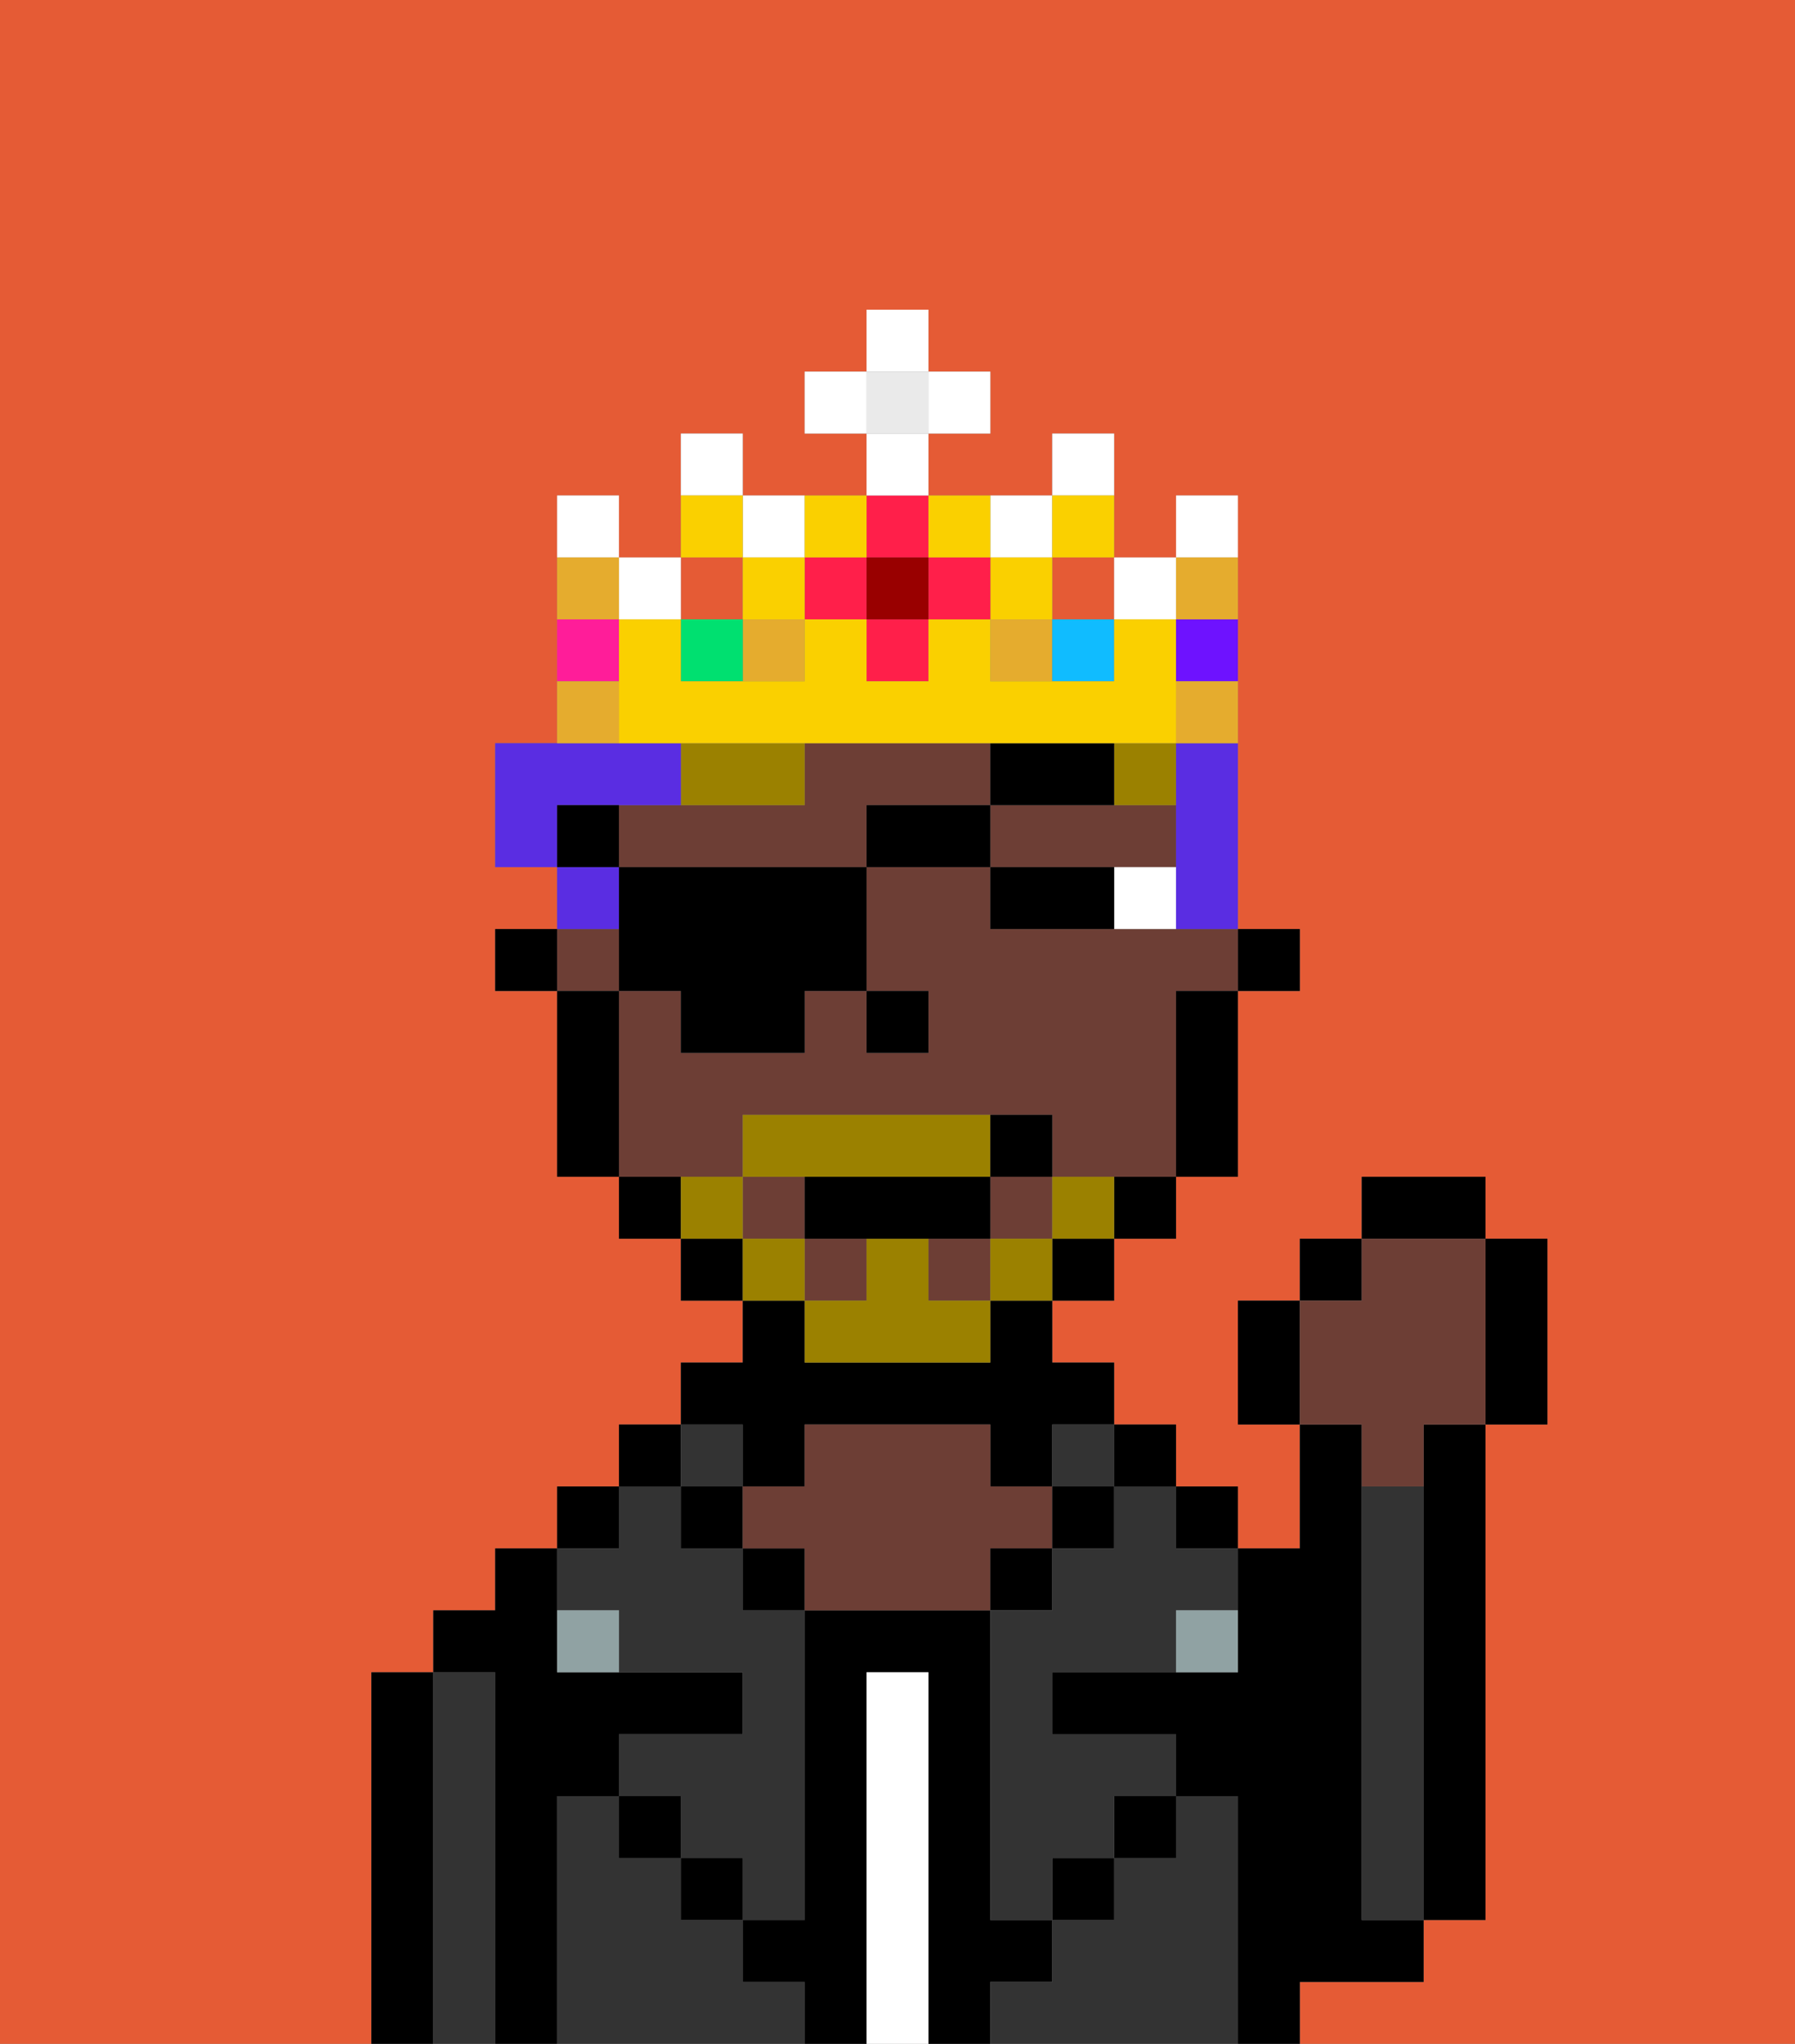 <svg xmlns="http://www.w3.org/2000/svg" viewBox="0 0 29 33"><rect x="0" y="0" width="29" height="33" fill="#808080" stroke="none"/><defs><style>polygon,rect,path{shape-rendering:crispedges;}.fb295-1{fill:#e55b35;}.fb295-2{fill:#000000;}.fb295-3{fill:#333333;}.fb295-4{fill:#ffffff;}.fb295-5{fill:#6d3e35;}.fb295-6{fill:#90a2a3;}.fb295-7{fill:#ffffff;}.fb295-8{fill:#9b8100;}.fb295-9{fill:#9b8100;}.fb295-10{fill:#5a2de2;}.fb295-11{fill:#e5ac2e;}.fb295-12{fill:#ff1f4a;}.fb295-13{fill:#fad000;}.fb295-14{fill:#00e070;}.fb295-15{fill:#ff1d99;}.fb295-16{fill:#10bcff;}.fb295-17{fill:#6e12ff;}.fb295-18{fill:#900;}.fb295-19{fill:#eaeaea;}</style></defs><path class="fb295-1" d="M0,33H6V27H7V26H8V25H9V24h1V23h1V22h1V21H11V20H10V19H9V16H8V15H9V14H8V12H9V8h1V9h1V7h1V8h2V7H13V6h1V5h1V6h1V7H15V8h2V7h1V9h1V8h1v7h1v1H20v3H19v1H18v1H17v1h1v1h1v1h1v1h1V23H20V21h1V20h1V19h2v1h1v3H24v8H23v1H21v1h8V0H0Z"/><path class="fb295-2" d="M7,27H6v6H7V27Z"/><path class="fb295-3" d="M8,27H7v6H8V27Z"/><path class="fb295-2" d="M9,29h1V28h2V27H9V25H8v1H7v1H8v6H9V29Z"/><rect class="fb295-2" x="9" y="24" width="1" height="1"/><path class="fb295-3" d="M12,32V31H11V30H10V29H9v4h4V32Z"/><rect class="fb295-2" x="10" y="23" width="1" height="1"/><path class="fb295-3" d="M10,26v1h2v1H10v1h1v1h1v1h1V26H12V25H11V24H10v1H9v1Z"/><rect class="fb295-2" x="10" y="29" width="1" height="1"/><rect class="fb295-3" x="11" y="23" width="1" height="1"/><rect class="fb295-2" x="11" y="24" width="1" height="1"/><rect class="fb295-2" x="11" y="30" width="1" height="1"/><path class="fb295-2" d="M12,24h1V23h3v1h1V23h1V22H17V21H16v1H13V21H12v1H11v1h1Z"/><rect class="fb295-2" x="12" y="25" width="1" height="1"/><path class="fb295-2" d="M17,32V31H16V26H13v5H12v1h1v1h1V27h1v6h1V32Z"/><path class="fb295-4" d="M15,27H14v6h1V27Z"/><path class="fb295-5" d="M17,25V24H16V23H13v1H12v1h1v1h3V25Z"/><rect class="fb295-2" x="16" y="25" width="1" height="1"/><path class="fb295-3" d="M20,29H19v1H18v1H17v1H16v1h4V29Z"/><rect class="fb295-3" x="17" y="23" width="1" height="1"/><rect class="fb295-2" x="17" y="24" width="1" height="1"/><rect class="fb295-2" x="17" y="30" width="1" height="1"/><rect class="fb295-2" x="18" y="23" width="1" height="1"/><rect class="fb295-2" x="18" y="29" width="1" height="1"/><rect class="fb295-2" x="19" y="24" width="1" height="1"/><path class="fb295-3" d="M18,25H17v1H16v5h1V30h1V29h1V28H17V27h2V26h1V25H19V24H18Z"/><path class="fb295-2" d="M22,32h1V31H22V23H21v2H20v2H17v1h2v1h1v4h1V32Z"/><path class="fb295-3" d="M23,24H22v7h1V24Z"/><path class="fb295-2" d="M23,24v7h1V23H23Z"/><path class="fb295-6" d="M9,26v1h1V26Z"/><path class="fb295-6" d="M19,27h1V26H19Z"/><rect class="fb295-2" x="20" y="15" width="1" height="1"/><rect class="fb295-5" x="9" y="15" width="1" height="1"/><rect class="fb295-5" x="12" y="19" width="1" height="1"/><path class="fb295-5" d="M12,19V18h5v1h2V16h1V15H16V14H14v2h1v1H14V16H13v1H11V16H10v3h2Z"/><rect class="fb295-5" x="13" y="20" width="1" height="1"/><rect class="fb295-5" x="16" y="19" width="1" height="1"/><rect class="fb295-5" x="15" y="20" width="1" height="1"/><path class="fb295-5" d="M16,13V12H13v1H10v1h4V13Z"/><path class="fb295-5" d="M18,14h1V13H16v1h2Z"/><path class="fb295-2" d="M19,17v2h1V16H19Z"/><path class="fb295-2" d="M18,20h1V19H18Z"/><rect class="fb295-2" x="17" y="20" width="1" height="1"/><rect class="fb295-2" x="11" y="20" width="1" height="1"/><path class="fb295-2" d="M10,19v1h1V19Z"/><path class="fb295-2" d="M10,16H9v3h1V16Z"/><rect class="fb295-2" x="8" y="15" width="1" height="1"/><rect class="fb295-2" x="14" y="16" width="1" height="1"/><path class="fb295-7" d="M18,14v1h1V14Z"/><path class="fb295-2" d="M17,14H16v1h2V14Z"/><path class="fb295-8" d="M13,12H11v1h2Z"/><path class="fb295-8" d="M18,13h1V12H18Z"/><path class="fb295-9" d="M17,19v1h1V19Z"/><rect class="fb295-9" x="16" y="20" width="1" height="1"/><path class="fb295-9" d="M15,20H14v1H13v1h3V21H15Z"/><path class="fb295-9" d="M14,19h2V18H12v1h2Z"/><rect class="fb295-9" x="12" y="20" width="1" height="1"/><path class="fb295-9" d="M12,19H11v1h1Z"/><path class="fb295-2" d="M15,20h1V19H13v1h2Z"/><path class="fb295-2" d="M17,19V18H16v1Z"/><path class="fb295-2" d="M20,21v2h1V21Z"/><rect class="fb295-2" x="21" y="20" width="1" height="1"/><rect class="fb295-2" x="22" y="19" width="2" height="1"/><path class="fb295-2" d="M24,23h1V20H24v3Z"/><path class="fb295-5" d="M22,24h1V23h1V20H22v1H21v2h1Z"/><path class="fb295-10" d="M19,13v2h1V12H19Z"/><path class="fb295-10" d="M10,13h1V12H8v2H9V13Z"/><rect class="fb295-10" x="9" y="14" width="1" height="1"/><path class="fb295-2" d="M10,14v2h1v1h2V16h1V14H10Z"/><rect class="fb295-2" x="14" y="13" width="2" height="1"/><path class="fb295-2" d="M17,12H16v1h2V12Z"/><rect class="fb295-2" x="9" y="13" width="1" height="1"/><rect class="fb295-1" x="17" y="9" width="1" height="1"/><rect class="fb295-11" x="12" y="10" width="1" height="1"/><rect class="fb295-11" x="16" y="10" width="1" height="1"/><rect class="fb295-1" x="11" y="9" width="1" height="1"/><rect class="fb295-12" x="14" y="10" width="1" height="1"/><rect class="fb295-12" x="13" y="9" width="1" height="1"/><path class="fb295-7" d="M12,7H11V8h1Z"/><path class="fb295-7" d="M13,9V8H12V9Z"/><path class="fb295-7" d="M17,9V8H16V9Z"/><rect class="fb295-7" x="18" y="9" width="1" height="1"/><rect class="fb295-7" x="10" y="9" width="1" height="1"/><path class="fb295-7" d="M10,8H9V9h1Z"/><path class="fb295-7" d="M18,7H17V8h1Z"/><rect class="fb295-13" x="16" y="9" width="1" height="1"/><rect class="fb295-13" x="12" y="9" width="1" height="1"/><rect class="fb295-14" x="11" y="10" width="1" height="1"/><path class="fb295-13" d="M12,8H11V9h1Z"/><path class="fb295-13" d="M18,9V8H17V9Z"/><path class="fb295-15" d="M10,10H9v1h1Z"/><rect class="fb295-16" x="17" y="10" width="1" height="1"/><path class="fb295-13" d="M16,12h3V10H18v1H16V10H15v1H14V10H13v1H11V10H10v2h6Z"/><path class="fb295-17" d="M19,11h1V10H19Z"/><path class="fb295-7" d="M20,8H19V9h1Z"/><rect class="fb295-12" x="15" y="9" width="1" height="1"/><rect class="fb295-12" x="14" y="8" width="1" height="1"/><rect class="fb295-18" x="14" y="9" width="1" height="1"/><path class="fb295-13" d="M14,9V8H13V9Z"/><path class="fb295-13" d="M16,9V8H15V9Z"/><rect class="fb295-19" x="14" y="6" width="1" height="1"/><rect class="fb295-7" x="14" y="7" width="1" height="1"/><rect class="fb295-7" x="13" y="6" width="1" height="1"/><rect class="fb295-7" x="15" y="6" width="1" height="1"/><rect class="fb295-7" x="14" y="5" width="1" height="1"/><path class="fb295-11" d="M10,11H9v1h1Z"/><path class="fb295-11" d="M19,12h1V11H19Z"/><path class="fb295-11" d="M20,10V9H19v1Z"/><path class="fb295-11" d="M10,9H9v1h1Z"/></svg>